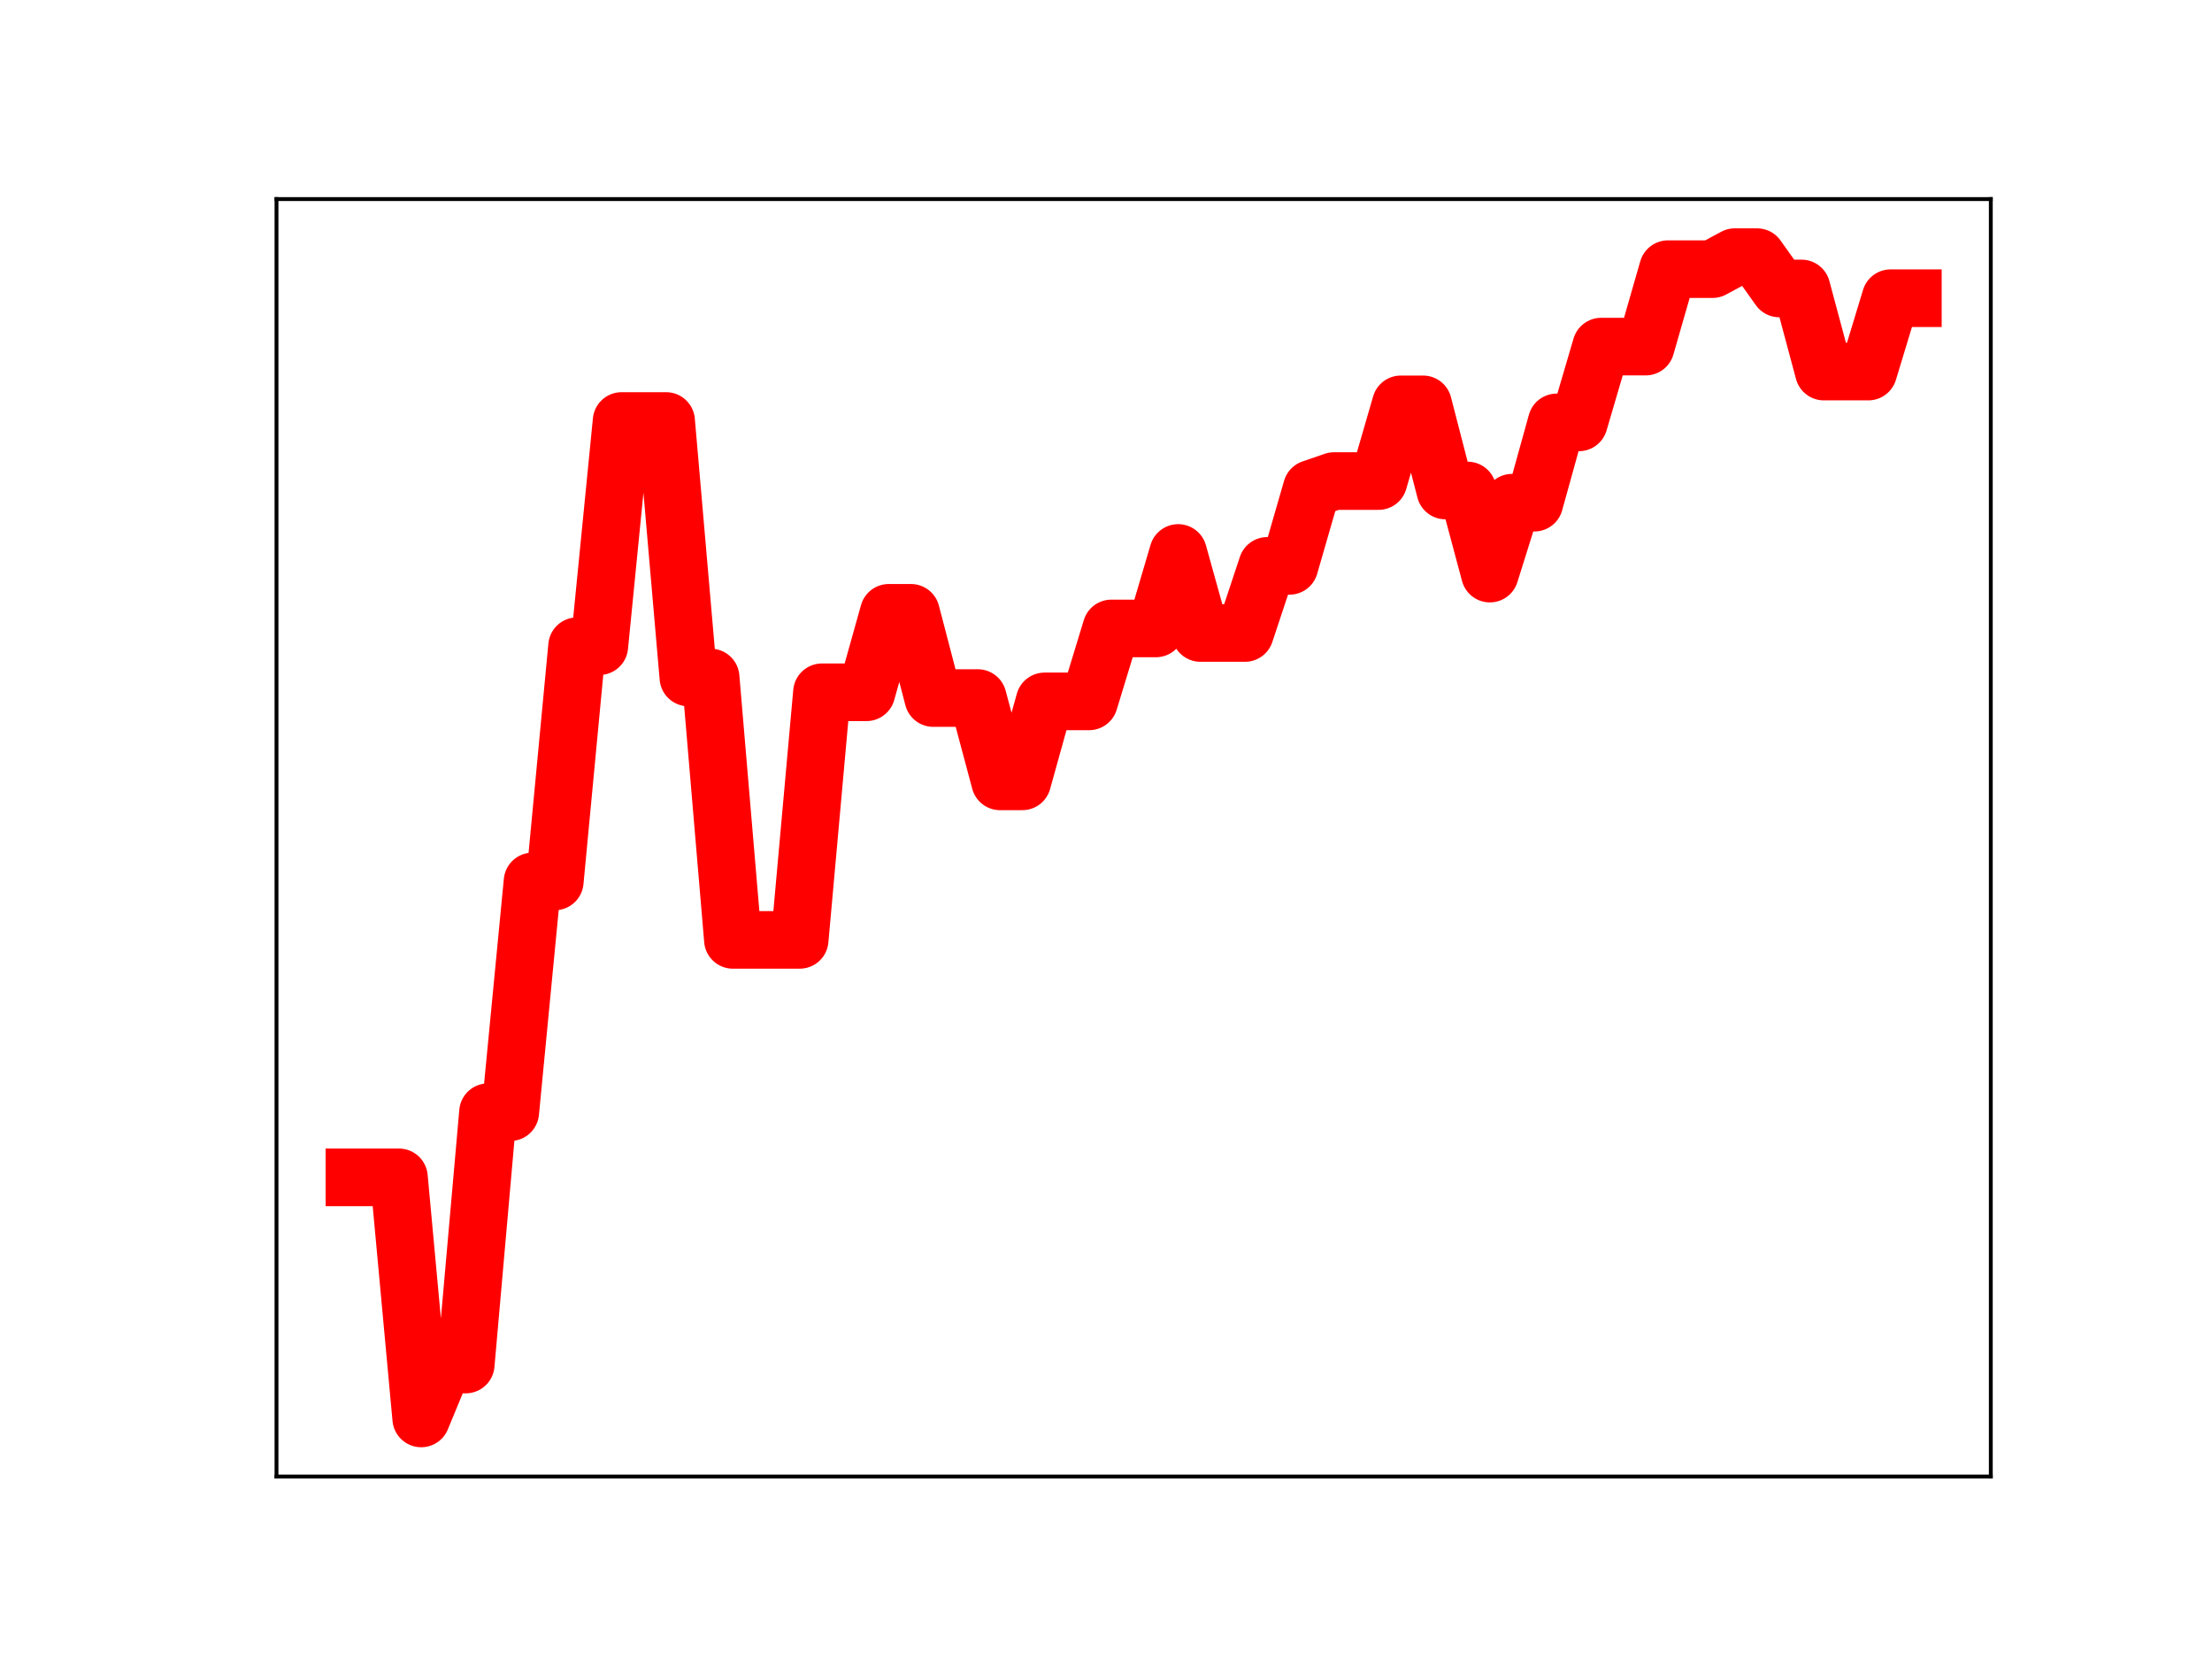 <?xml version="1.0" encoding="utf-8" standalone="no"?>
<!DOCTYPE svg PUBLIC "-//W3C//DTD SVG 1.1//EN"
  "http://www.w3.org/Graphics/SVG/1.1/DTD/svg11.dtd">
<!-- Created with matplotlib (https://matplotlib.org/) -->
<svg height="345.6pt" version="1.1" viewBox="0 0 460.8 345.6" width="460.8pt" xmlns="http://www.w3.org/2000/svg" xmlns:xlink="http://www.w3.org/1999/xlink">
 <defs>
  <style type="text/css">
*{stroke-linecap:butt;stroke-linejoin:round;}
  </style>
 </defs>
 <g id="figure_1">
  <g id="patch_1">
   <path d="M 0 345.6 
L 460.8 345.6 
L 460.8 0 
L 0 0 
z
" style="fill:#ffffff;"/>
  </g>
  <g id="axes_1">
   <g id="patch_2">
    <path d="M 57.6 307.584 
L 414.72 307.584 
L 414.72 41.472 
L 57.6 41.472 
z
" style="fill:#ffffff;"/>
   </g>
   <g id="line2d_1">
    <path clip-path="url(#pc5d97efbf1)" d="M 73.833 245.264 
L 78.471 245.264 
L 83.109 245.264 
L 87.746 295.488 
L 92.384 284.258 
L 97.022 284.258 
L 101.66 231.69 
L 106.298 231.69 
L 110.936 183.621 
L 115.574 183.621 
L 120.212 134.616 
L 124.85 134.616 
L 129.488 87.7 
L 134.126 87.7 
L 138.764 87.7 
L 143.402 141.13 
L 148.039 141.13 
L 152.677 195.796 
L 157.315 195.796 
L 161.953 195.796 
L 166.591 195.796 
L 171.229 144.215 
L 175.867 144.215 
L 180.505 144.215 
L 185.143 127.662 
L 189.781 127.662 
L 194.419 145.418 
L 199.057 145.418 
L 203.695 145.418 
L 208.332 162.774 
L 212.97 162.774 
L 217.608 146.112 
L 222.246 146.112 
L 226.884 146.112 
L 231.522 130.914 
L 236.16 130.914 
L 240.798 130.914 
L 245.436 115.192 
L 250.074 131.865 
L 254.712 131.865 
L 259.35 131.865 
L 263.988 117.882 
L 268.625 117.882 
L 273.263 101.81 
L 277.901 100.214 
L 282.539 100.214 
L 287.177 100.214 
L 291.815 84.231 
L 296.453 84.231 
L 301.091 102.179 
L 305.729 102.179 
L 310.367 119.493 
L 315.005 104.716 
L 319.643 104.716 
L 324.281 87.993 
L 328.918 87.993 
L 333.556 72.203 
L 338.194 72.203 
L 342.832 72.203 
L 347.47 56.069 
L 352.108 56.069 
L 356.746 56.069 
L 361.384 53.568 
L 366.022 53.568 
L 370.66 60.092 
L 375.298 60.092 
L 379.936 77.403 
L 384.574 77.403 
L 389.211 77.403 
L 393.849 62.121 
L 398.487 62.121 
" style="fill:none;stroke:#ff0000;stroke-linecap:square;stroke-width:12;"/>
    <defs>
     <path d="M 0 3 
C 0.796 3 1.559 2.684 2.121 2.121 
C 2.684 1.559 3 0.796 3 0 
C 3 -0.796 2.684 -1.559 2.121 -2.121 
C 1.559 -2.684 0.796 -3 0 -3 
C -0.796 -3 -1.559 -2.684 -2.121 -2.121 
C -2.684 -1.559 -3 -0.796 -3 0 
C -3 0.796 -2.684 1.559 -2.121 2.121 
C -1.559 2.684 -0.796 3 0 3 
z
" id="m11647f90ab" style="stroke:#ff0000;"/>
    </defs>
    <g clip-path="url(#pc5d97efbf1)">
     <use style="fill:#ff0000;stroke:#ff0000;" x="73.833" xlink:href="#m11647f90ab" y="245.264"/>
     <use style="fill:#ff0000;stroke:#ff0000;" x="78.471" xlink:href="#m11647f90ab" y="245.264"/>
     <use style="fill:#ff0000;stroke:#ff0000;" x="83.109" xlink:href="#m11647f90ab" y="245.264"/>
     <use style="fill:#ff0000;stroke:#ff0000;" x="87.746" xlink:href="#m11647f90ab" y="295.488"/>
     <use style="fill:#ff0000;stroke:#ff0000;" x="92.384" xlink:href="#m11647f90ab" y="284.258"/>
     <use style="fill:#ff0000;stroke:#ff0000;" x="97.022" xlink:href="#m11647f90ab" y="284.258"/>
     <use style="fill:#ff0000;stroke:#ff0000;" x="101.66" xlink:href="#m11647f90ab" y="231.69"/>
     <use style="fill:#ff0000;stroke:#ff0000;" x="106.298" xlink:href="#m11647f90ab" y="231.69"/>
     <use style="fill:#ff0000;stroke:#ff0000;" x="110.936" xlink:href="#m11647f90ab" y="183.621"/>
     <use style="fill:#ff0000;stroke:#ff0000;" x="115.574" xlink:href="#m11647f90ab" y="183.621"/>
     <use style="fill:#ff0000;stroke:#ff0000;" x="120.212" xlink:href="#m11647f90ab" y="134.616"/>
     <use style="fill:#ff0000;stroke:#ff0000;" x="124.85" xlink:href="#m11647f90ab" y="134.616"/>
     <use style="fill:#ff0000;stroke:#ff0000;" x="129.488" xlink:href="#m11647f90ab" y="87.7"/>
     <use style="fill:#ff0000;stroke:#ff0000;" x="134.126" xlink:href="#m11647f90ab" y="87.7"/>
     <use style="fill:#ff0000;stroke:#ff0000;" x="138.764" xlink:href="#m11647f90ab" y="87.7"/>
     <use style="fill:#ff0000;stroke:#ff0000;" x="143.402" xlink:href="#m11647f90ab" y="141.13"/>
     <use style="fill:#ff0000;stroke:#ff0000;" x="148.039" xlink:href="#m11647f90ab" y="141.13"/>
     <use style="fill:#ff0000;stroke:#ff0000;" x="152.677" xlink:href="#m11647f90ab" y="195.796"/>
     <use style="fill:#ff0000;stroke:#ff0000;" x="157.315" xlink:href="#m11647f90ab" y="195.796"/>
     <use style="fill:#ff0000;stroke:#ff0000;" x="161.953" xlink:href="#m11647f90ab" y="195.796"/>
     <use style="fill:#ff0000;stroke:#ff0000;" x="166.591" xlink:href="#m11647f90ab" y="195.796"/>
     <use style="fill:#ff0000;stroke:#ff0000;" x="171.229" xlink:href="#m11647f90ab" y="144.215"/>
     <use style="fill:#ff0000;stroke:#ff0000;" x="175.867" xlink:href="#m11647f90ab" y="144.215"/>
     <use style="fill:#ff0000;stroke:#ff0000;" x="180.505" xlink:href="#m11647f90ab" y="144.215"/>
     <use style="fill:#ff0000;stroke:#ff0000;" x="185.143" xlink:href="#m11647f90ab" y="127.662"/>
     <use style="fill:#ff0000;stroke:#ff0000;" x="189.781" xlink:href="#m11647f90ab" y="127.662"/>
     <use style="fill:#ff0000;stroke:#ff0000;" x="194.419" xlink:href="#m11647f90ab" y="145.418"/>
     <use style="fill:#ff0000;stroke:#ff0000;" x="199.057" xlink:href="#m11647f90ab" y="145.418"/>
     <use style="fill:#ff0000;stroke:#ff0000;" x="203.695" xlink:href="#m11647f90ab" y="145.418"/>
     <use style="fill:#ff0000;stroke:#ff0000;" x="208.332" xlink:href="#m11647f90ab" y="162.774"/>
     <use style="fill:#ff0000;stroke:#ff0000;" x="212.97" xlink:href="#m11647f90ab" y="162.774"/>
     <use style="fill:#ff0000;stroke:#ff0000;" x="217.608" xlink:href="#m11647f90ab" y="146.112"/>
     <use style="fill:#ff0000;stroke:#ff0000;" x="222.246" xlink:href="#m11647f90ab" y="146.112"/>
     <use style="fill:#ff0000;stroke:#ff0000;" x="226.884" xlink:href="#m11647f90ab" y="146.112"/>
     <use style="fill:#ff0000;stroke:#ff0000;" x="231.522" xlink:href="#m11647f90ab" y="130.914"/>
     <use style="fill:#ff0000;stroke:#ff0000;" x="236.16" xlink:href="#m11647f90ab" y="130.914"/>
     <use style="fill:#ff0000;stroke:#ff0000;" x="240.798" xlink:href="#m11647f90ab" y="130.914"/>
     <use style="fill:#ff0000;stroke:#ff0000;" x="245.436" xlink:href="#m11647f90ab" y="115.192"/>
     <use style="fill:#ff0000;stroke:#ff0000;" x="250.074" xlink:href="#m11647f90ab" y="131.865"/>
     <use style="fill:#ff0000;stroke:#ff0000;" x="254.712" xlink:href="#m11647f90ab" y="131.865"/>
     <use style="fill:#ff0000;stroke:#ff0000;" x="259.35" xlink:href="#m11647f90ab" y="131.865"/>
     <use style="fill:#ff0000;stroke:#ff0000;" x="263.988" xlink:href="#m11647f90ab" y="117.882"/>
     <use style="fill:#ff0000;stroke:#ff0000;" x="268.625" xlink:href="#m11647f90ab" y="117.882"/>
     <use style="fill:#ff0000;stroke:#ff0000;" x="273.263" xlink:href="#m11647f90ab" y="101.81"/>
     <use style="fill:#ff0000;stroke:#ff0000;" x="277.901" xlink:href="#m11647f90ab" y="100.214"/>
     <use style="fill:#ff0000;stroke:#ff0000;" x="282.539" xlink:href="#m11647f90ab" y="100.214"/>
     <use style="fill:#ff0000;stroke:#ff0000;" x="287.177" xlink:href="#m11647f90ab" y="100.214"/>
     <use style="fill:#ff0000;stroke:#ff0000;" x="291.815" xlink:href="#m11647f90ab" y="84.231"/>
     <use style="fill:#ff0000;stroke:#ff0000;" x="296.453" xlink:href="#m11647f90ab" y="84.231"/>
     <use style="fill:#ff0000;stroke:#ff0000;" x="301.091" xlink:href="#m11647f90ab" y="102.179"/>
     <use style="fill:#ff0000;stroke:#ff0000;" x="305.729" xlink:href="#m11647f90ab" y="102.179"/>
     <use style="fill:#ff0000;stroke:#ff0000;" x="310.367" xlink:href="#m11647f90ab" y="119.493"/>
     <use style="fill:#ff0000;stroke:#ff0000;" x="315.005" xlink:href="#m11647f90ab" y="104.716"/>
     <use style="fill:#ff0000;stroke:#ff0000;" x="319.643" xlink:href="#m11647f90ab" y="104.716"/>
     <use style="fill:#ff0000;stroke:#ff0000;" x="324.281" xlink:href="#m11647f90ab" y="87.993"/>
     <use style="fill:#ff0000;stroke:#ff0000;" x="328.918" xlink:href="#m11647f90ab" y="87.993"/>
     <use style="fill:#ff0000;stroke:#ff0000;" x="333.556" xlink:href="#m11647f90ab" y="72.203"/>
     <use style="fill:#ff0000;stroke:#ff0000;" x="338.194" xlink:href="#m11647f90ab" y="72.203"/>
     <use style="fill:#ff0000;stroke:#ff0000;" x="342.832" xlink:href="#m11647f90ab" y="72.203"/>
     <use style="fill:#ff0000;stroke:#ff0000;" x="347.47" xlink:href="#m11647f90ab" y="56.069"/>
     <use style="fill:#ff0000;stroke:#ff0000;" x="352.108" xlink:href="#m11647f90ab" y="56.069"/>
     <use style="fill:#ff0000;stroke:#ff0000;" x="356.746" xlink:href="#m11647f90ab" y="56.069"/>
     <use style="fill:#ff0000;stroke:#ff0000;" x="361.384" xlink:href="#m11647f90ab" y="53.568"/>
     <use style="fill:#ff0000;stroke:#ff0000;" x="366.022" xlink:href="#m11647f90ab" y="53.568"/>
     <use style="fill:#ff0000;stroke:#ff0000;" x="370.66" xlink:href="#m11647f90ab" y="60.092"/>
     <use style="fill:#ff0000;stroke:#ff0000;" x="375.298" xlink:href="#m11647f90ab" y="60.092"/>
     <use style="fill:#ff0000;stroke:#ff0000;" x="379.936" xlink:href="#m11647f90ab" y="77.403"/>
     <use style="fill:#ff0000;stroke:#ff0000;" x="384.574" xlink:href="#m11647f90ab" y="77.403"/>
     <use style="fill:#ff0000;stroke:#ff0000;" x="389.211" xlink:href="#m11647f90ab" y="77.403"/>
     <use style="fill:#ff0000;stroke:#ff0000;" x="393.849" xlink:href="#m11647f90ab" y="62.121"/>
     <use style="fill:#ff0000;stroke:#ff0000;" x="398.487" xlink:href="#m11647f90ab" y="62.121"/>
    </g>
   </g>
   <g id="patch_3">
    <path d="M 57.6 307.584 
L 57.6 41.472 
" style="fill:none;stroke:#000000;stroke-linecap:square;stroke-linejoin:miter;stroke-width:0.8;"/>
   </g>
   <g id="patch_4">
    <path d="M 414.72 307.584 
L 414.72 41.472 
" style="fill:none;stroke:#000000;stroke-linecap:square;stroke-linejoin:miter;stroke-width:0.8;"/>
   </g>
   <g id="patch_5">
    <path d="M 57.6 307.584 
L 414.72 307.584 
" style="fill:none;stroke:#000000;stroke-linecap:square;stroke-linejoin:miter;stroke-width:0.8;"/>
   </g>
   <g id="patch_6">
    <path d="M 57.6 41.472 
L 414.72 41.472 
" style="fill:none;stroke:#000000;stroke-linecap:square;stroke-linejoin:miter;stroke-width:0.8;"/>
   </g>
  </g>
 </g>
 <defs>
  <clipPath id="pc5d97efbf1">
   <rect height="266.112" width="357.12" x="57.6" y="41.472"/>
  </clipPath>
 </defs>
</svg>
